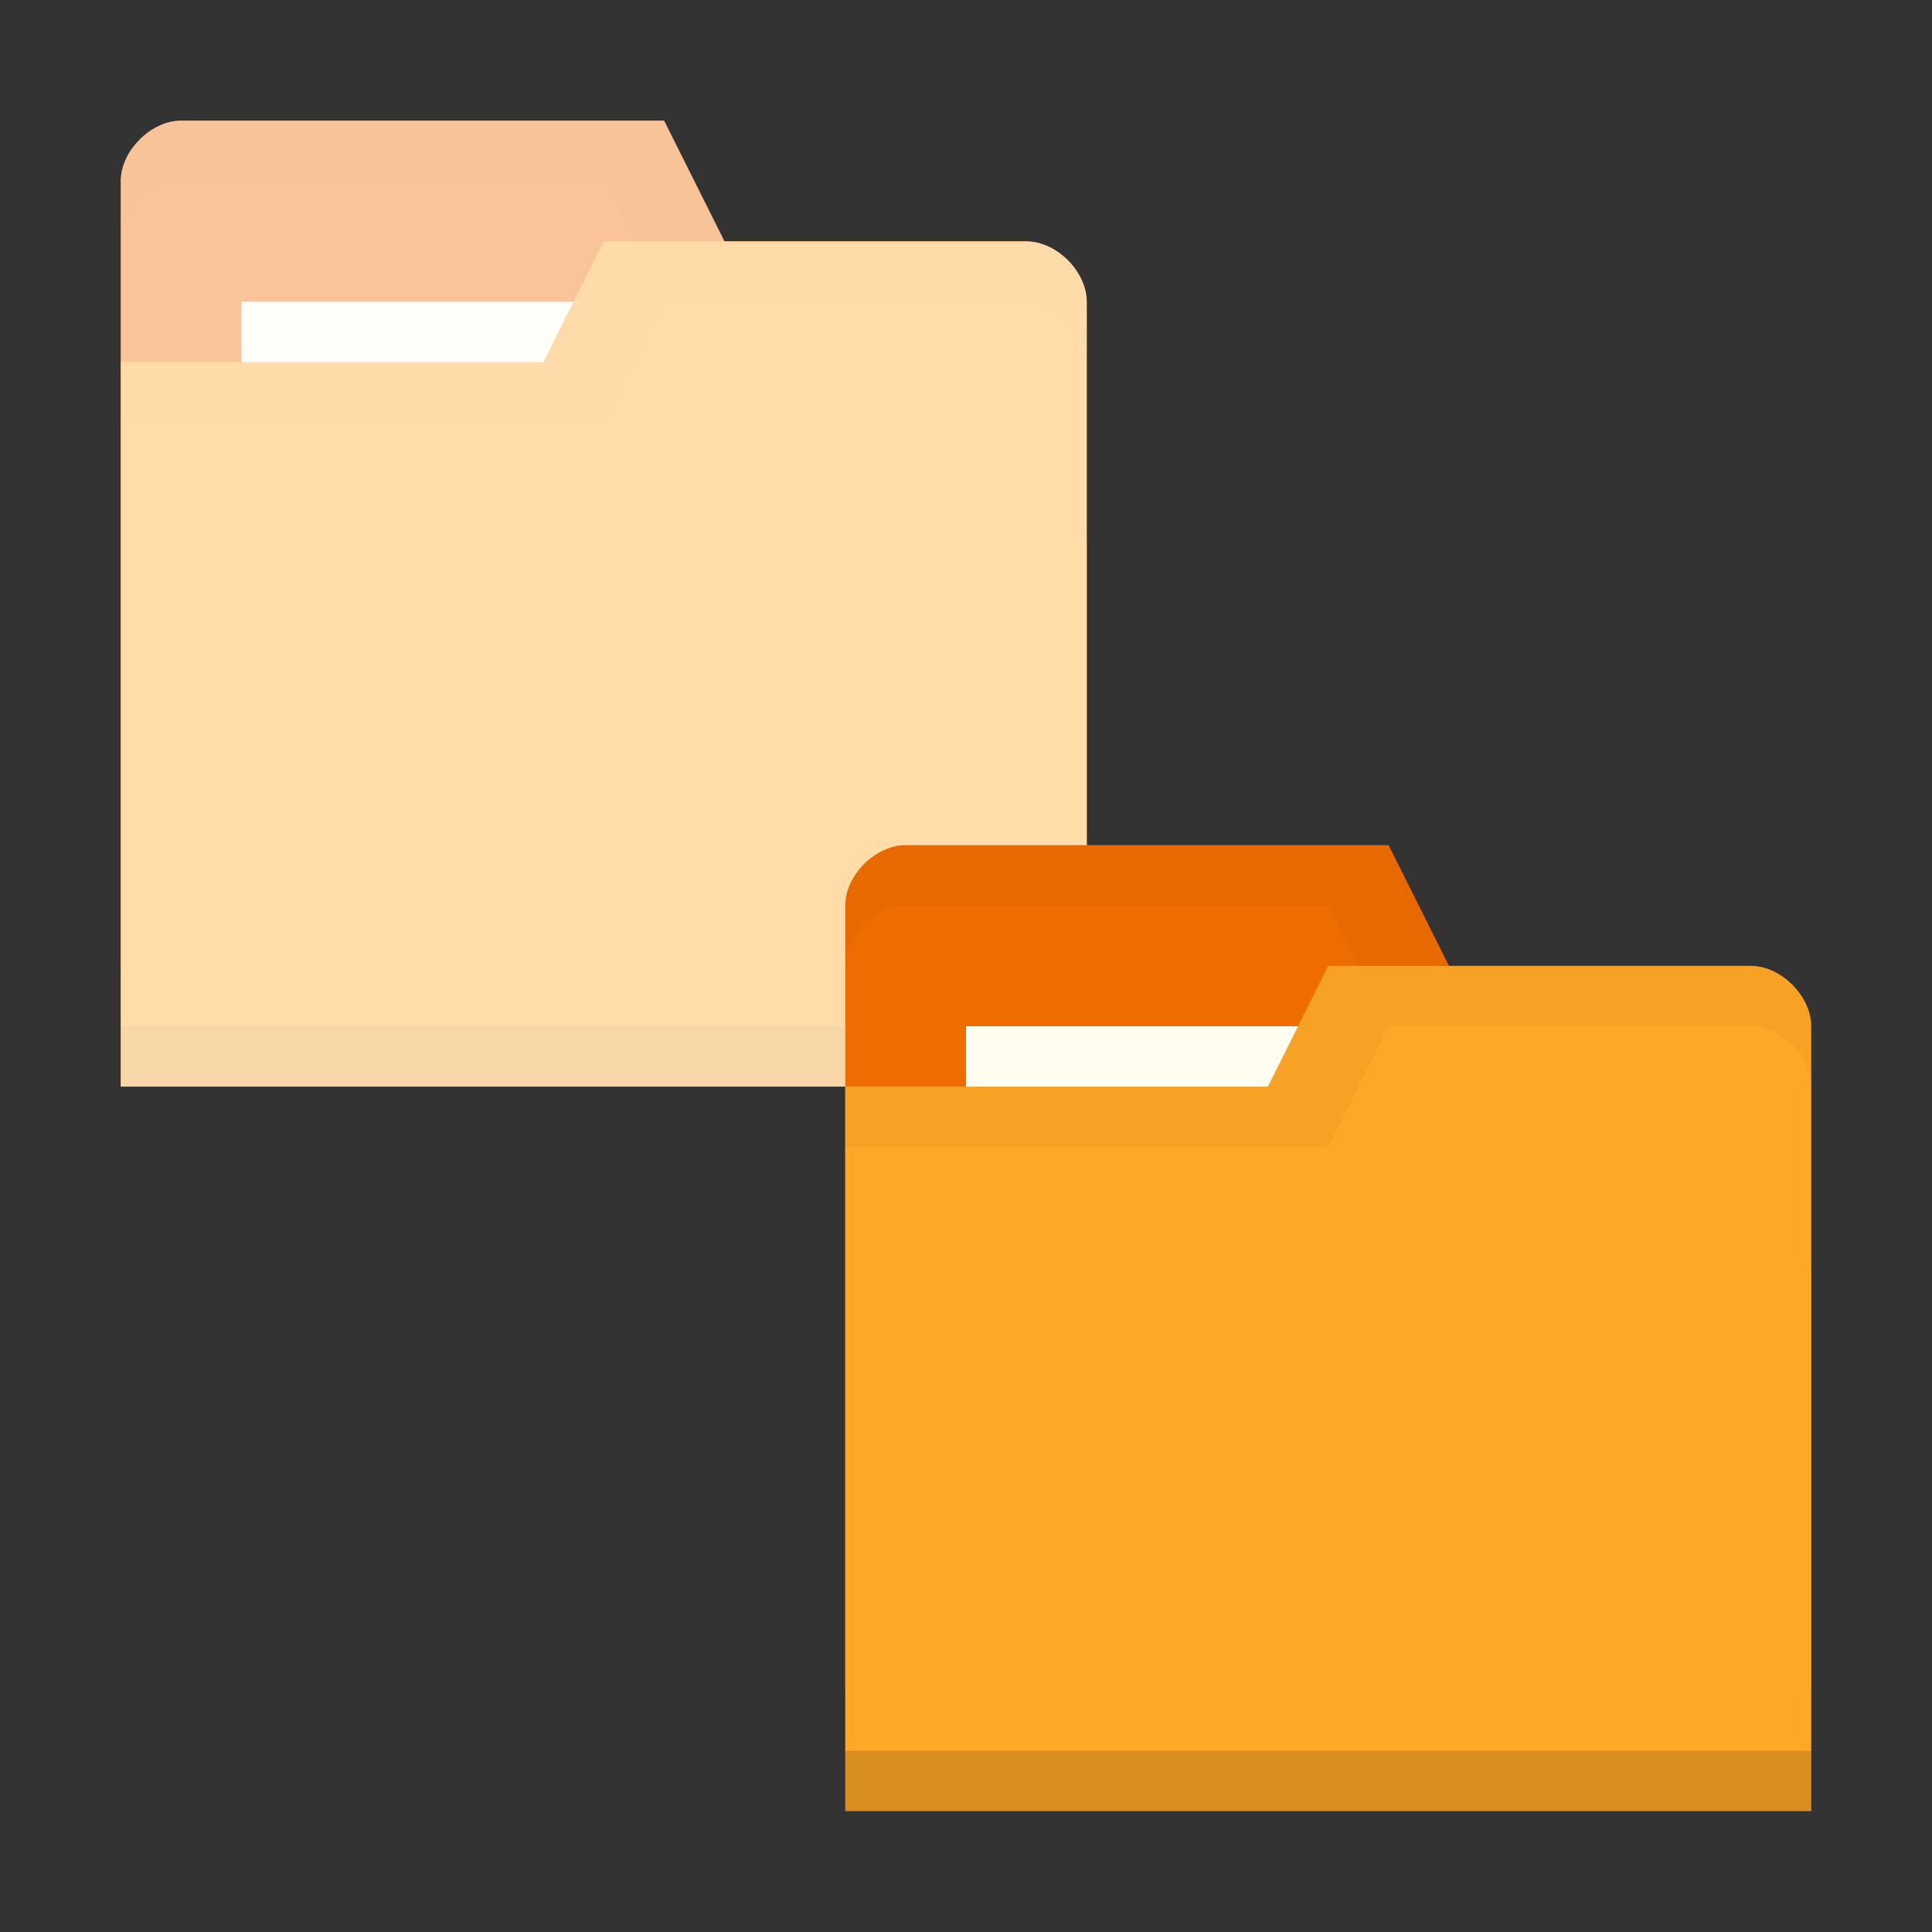 <?xml version="1.0" encoding="UTF-8" standalone="no"?>
<svg
   xmlns:dc="http://purl.org/dc/elements/1.1/"
   xmlns:cc="http://creativecommons.org/ns#"
   xmlns:rdf="http://www.w3.org/1999/02/22-rdf-syntax-ns#"
   xmlns:svg="http://www.w3.org/2000/svg"
   xmlns="http://www.w3.org/2000/svg"
   xmlns:sodipodi="http://sodipodi.sourceforge.net/DTD/sodipodi-0.dtd"
   xmlns:inkscape="http://www.inkscape.org/namespaces/inkscape"
   viewBox="0 0 32 32"
   id="svg2"
   version="1.1"
   inkscape:version="0.91 r13725"
   sodipodi:docname="blue-folder-move.svg">
  <rect x="0" y="0" width="32" height="32" fill="#333333" stroke="none"/>
  <defs
     id="defs36" />
  <sodipodi:namedview
     pagecolor="#ffffff"
     bordercolor="#666666"
     borderopacity="1"
     objecttolerance="10"
     gridtolerance="10"
     guidetolerance="10"
     inkscape:pageopacity="0"
     inkscape:pageshadow="2"
     inkscape:window-width="722"
     inkscape:window-height="480"
     id="namedview34"
     showgrid="false"
     inkscape:zoom="7.375"
     inkscape:cx="16"
     inkscape:cy="16"
     inkscape:window-x="10"
     inkscape:window-y="34"
     inkscape:window-maximized="0"
     inkscape:current-layer="svg2" />
  <path
     d="m 2,2.998 0,13 16,0 0,-7 -1,-5 -5,0 -1,-2 -8,0 c -0.5,0 -1,0.5 -1,1 z"
     style="fill:#ef6c00;fill-opacity:1;stroke:none"
     id="path8"
     inkscape:connector-curvature="0" />
  <path
     d="M 3,2 C 2.5,2 2,2.5 2,3 L 2,4 C 2,3.5 2.5,3 3,3 l 7,0 1,2 6,0 1,5 0,-1 -1,-5 -5,0 -1,-2 z"
     style="opacity:0.015;fill:#000000;fill-opacity:1;stroke:none"
     id="path10"
     inkscape:connector-curvature="0" />
  <rect
     width="10"
     height="3"
     x="4"
     y="4.998"
     style="fill:#fffdf0;fill-opacity:1;stroke:none"
     id="rect12" />
  <path
     d="m 18,4.998 0,13 -16,0 0,-12 7,0 1,-2 7,0 c 0.5,0 1,0.5 1,1 z"
     style="fill:#ffa726;fill-opacity:1;stroke:none"
     id="path14"
     inkscape:connector-curvature="0" />
  <path
     d="m 2,16.998 0,1 16,0 0,-1 z"
     style="opacity:0.075;fill:#000000;fill-opacity:1;stroke:none"
     id="path16"
     inkscape:connector-curvature="0" />
  <path
     d="m 10,4 -1,2 -7,0 0,1 8,0 1,-2 6,0 c 0.5,0 1,0.5 1,1 L 18,5 C 18,4.5 17.5,4 17,4 Z"
     style="opacity:0.015;fill:#000000;fill-opacity:1;stroke:none"
     id="path18"
     inkscape:connector-curvature="0" />
  <path
     style="fill:#ffffff;fill-opacity:1;stroke:none;opacity:0.6"
     d="M 3 1.998 C 2.749 1.998 2.5 2.124 2.312 2.312 C 2.219 2.406 2.14 2.514 2.086 2.631 C 2.086 2.631 2.086 2.632 2.086 2.633 C 2.032 2.749 2 2.874 2 2.998 C 2 2.999 2 2.999 2 3 L 2 4 L 2 5.998 L 2 6 L 2 7 L 2 15.998 L 2 16.998 L 2 17.998 L 18 17.998 L 18 16.998 L 18 15.998 L 18 10 L 18 9 L 18 8.998 L 18 6 L 18 5 C 18 5 18 4.998 18 4.998 C 18 4.874 17.968 4.749 17.914 4.633 C 17.914 4.633 17.914 4.631 17.914 4.631 C 17.86 4.514 17.781 4.404 17.688 4.311 C 17.5 4.123 17.25 3.998 17 3.998 L 12 3.998 L 11 2 L 11 1.998 L 3 1.998 z "
     id="path4182" />
  <path
     d="m 14,14.998 0,13 16,0 0,-7 -1,-5 -5,0 -1,-2 -8,0 c -0.5,0 -1,0.5 -1,1 z"
     style="fill:#ef6c00;fill-opacity:1;stroke:none"
     id="path22"
     inkscape:connector-curvature="0" />
  <path
     d="m 15,14 c -0.5,0 -1,0.5 -1,1 l 0,1 c 0,-0.5 0.5,-1 1,-1 l 7,0 1,2 6,0 1,5 0,-1 -1,-5 -5,0 -1,-2 z"
     style="opacity:0.03;fill:#000000;fill-opacity:1;stroke:none"
     id="path24"
     inkscape:connector-curvature="0" />
  <rect
     y="16.998"
     x="16"
     height="3"
     width="10"
     style="fill:#fffdf0;fill-opacity:1;stroke:none"
     id="rect26" />
  <path
     d="m 30,16.998 0,13 -16,0 0,-12 7,0 1,-2 7,0 c 0.5,0 1,0.5 1,1 z"
     style="fill:#ffa726;fill-opacity:1;stroke:none"
     id="path28"
     inkscape:connector-curvature="0" />
  <path
     d="m 14,28.998 0,1 16,0 0,-1 z"
     style="opacity:0.15;fill:#000000;fill-opacity:1;stroke:none"
     id="path30"
     inkscape:connector-curvature="0" />
  <path
     d="m 22,16 -1,2 -7,0 0,1 8,0 1,-2 6,0 c 0.5,0 1,0.5 1,1 l 0,-1 c 0,-0.5 -0.5,-1 -1,-1 z"
     style="opacity:0.03;fill:#000000;fill-opacity:1;stroke:none"
     id="path32"
     inkscape:connector-curvature="0" />
</svg>

